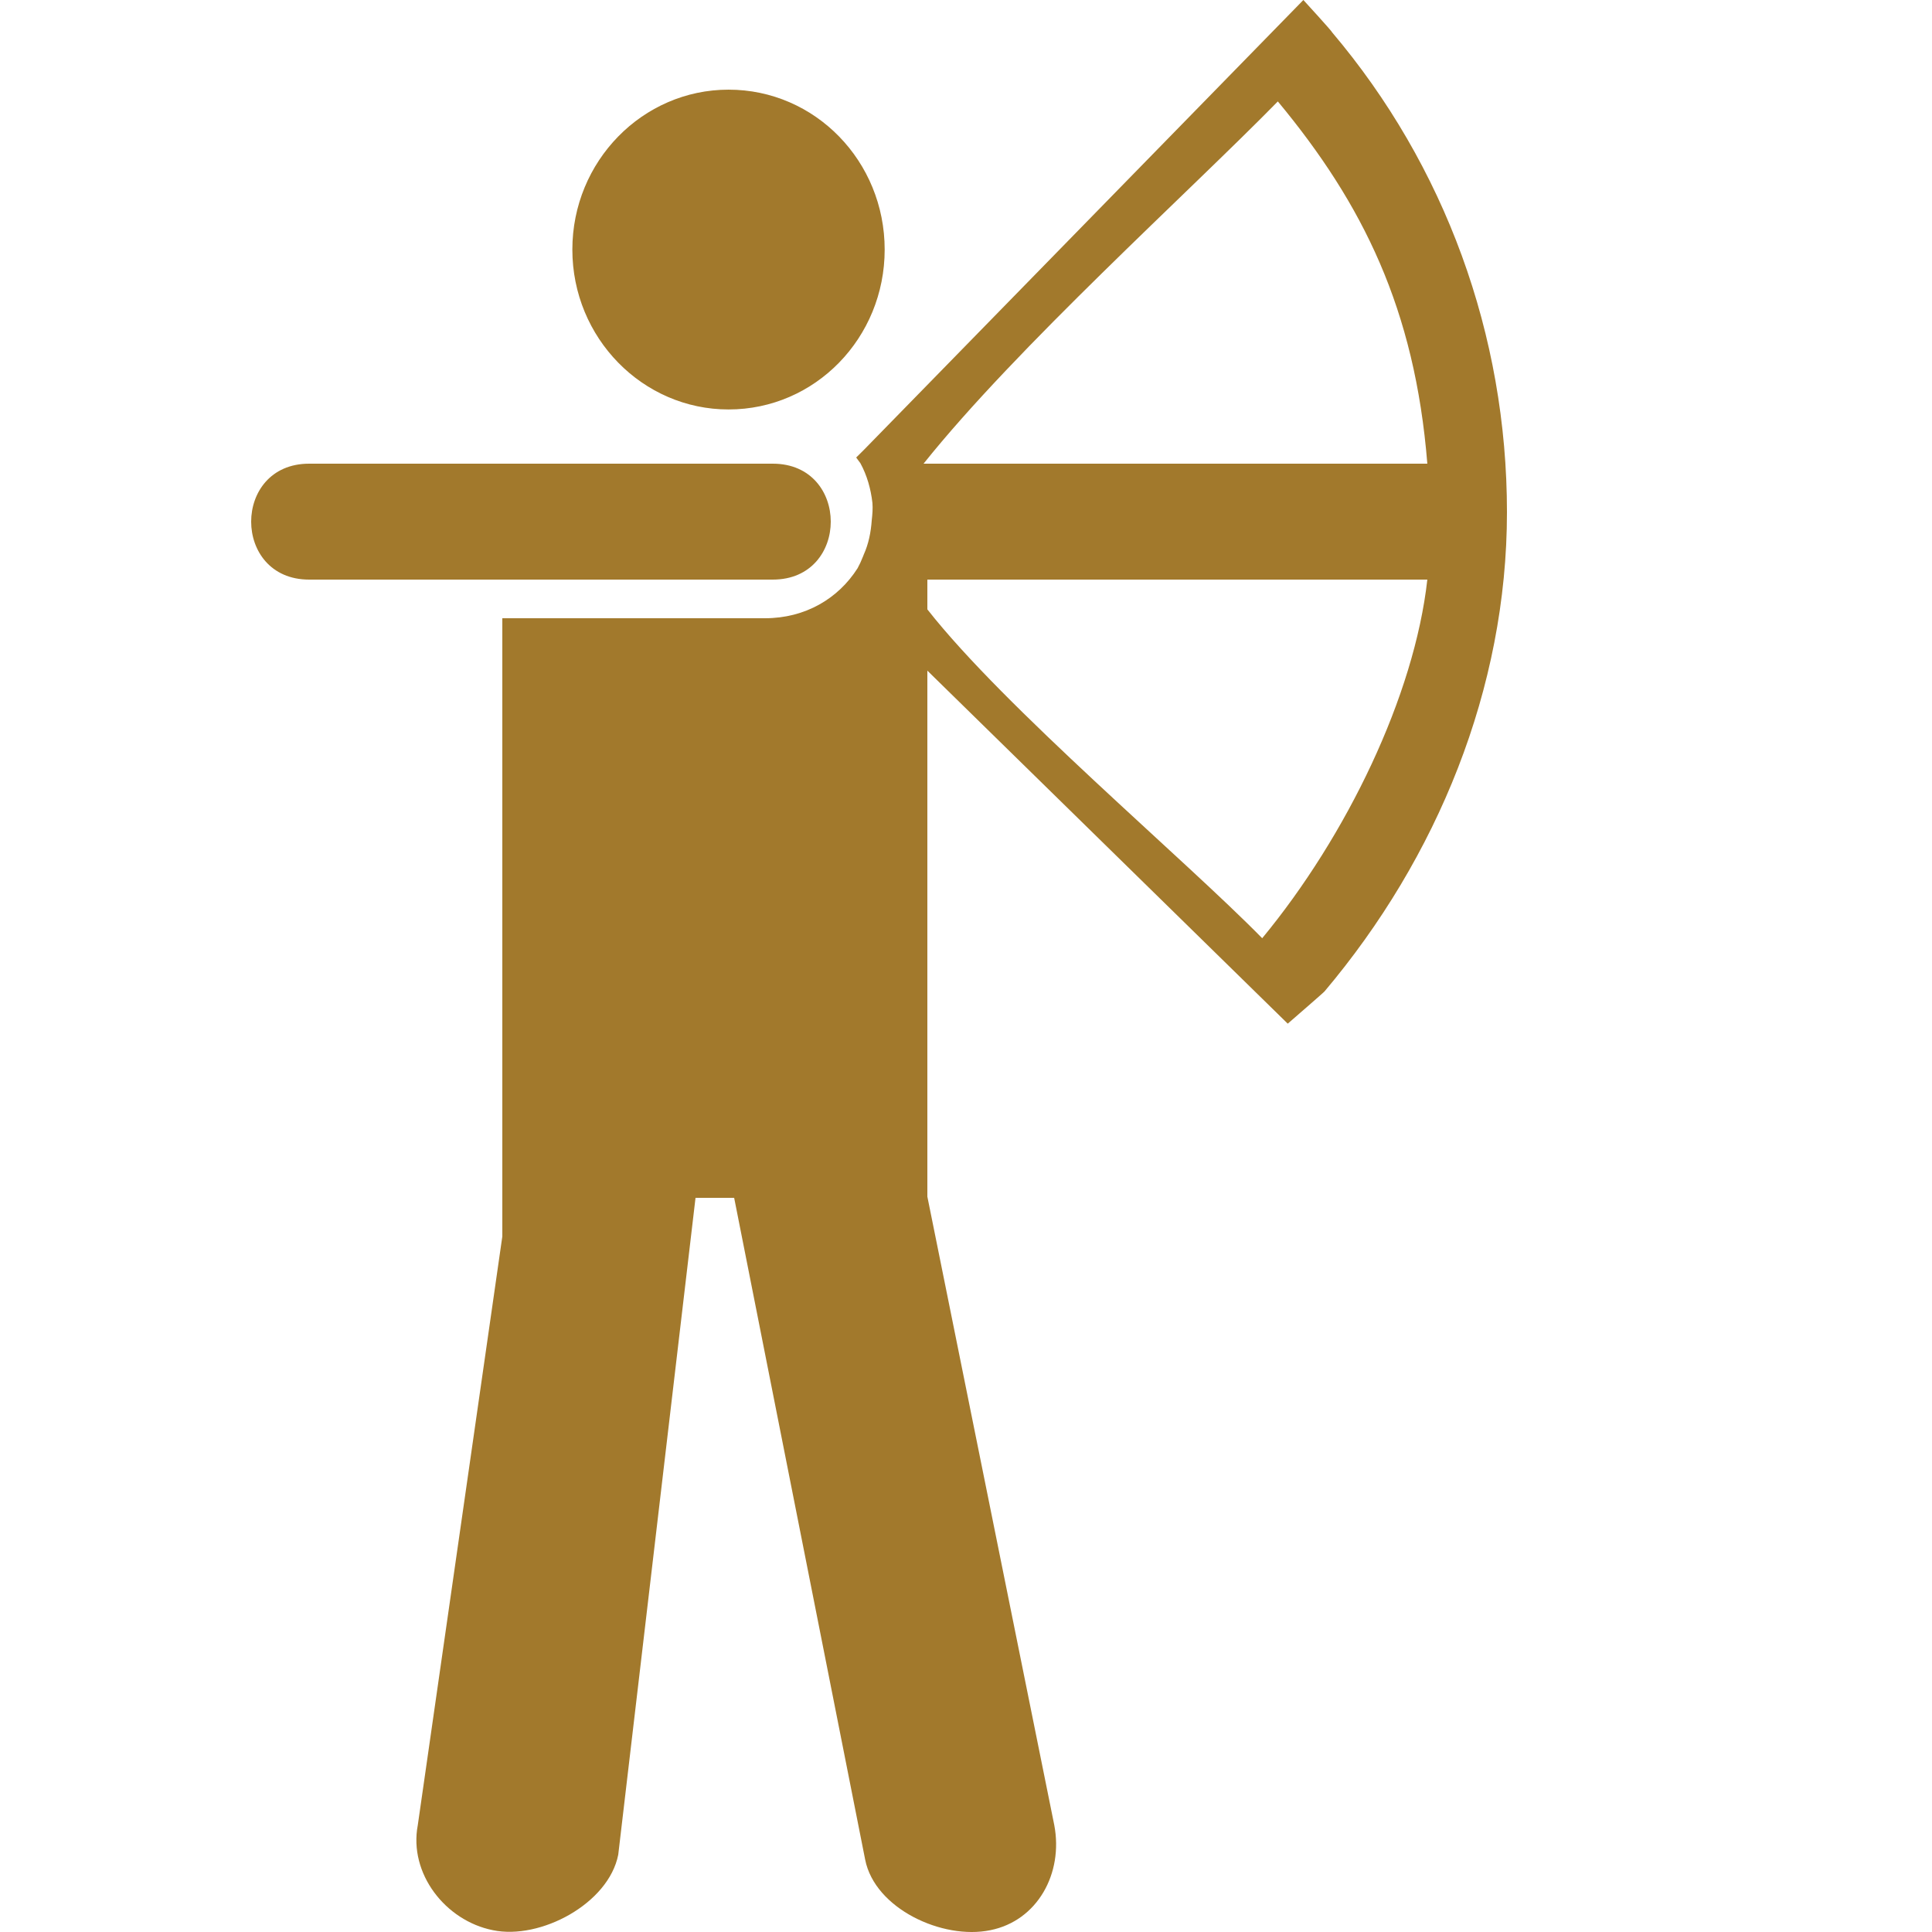 <svg width="32" height="32" viewBox="0 0 32 32" fill="none" xmlns="http://www.w3.org/2000/svg">
<g clip-path="url(#clip0)">
<path d="M12.067 6.782C13.502 6.782 14.653 5.596 14.653 4.134C14.653 2.671 13.502 1.485 12.067 1.485C10.643 1.485 9.48 2.671 9.48 4.134C9.48 5.596 10.643 6.782 12.067 6.782ZM12.8 7.68H5.12C3.84 7.68 3.84 9.6 5.12 9.6H12.8C14.08 9.6 14.08 7.68 12.8 7.68ZM24.96 8.483C24.96 5.547 23.933 2.742 22.061 0.532C22.069 0.525 21.588 0 21.588 0L14.305 7.455L14.181 7.578L14.25 7.671C14.362 7.875 14.424 8.102 14.45 8.329C14.458 8.422 14.45 8.519 14.439 8.616C14.425 8.813 14.388 9.006 14.305 9.189L14.298 9.208L14.251 9.319L14.204 9.412C13.883 9.916 13.336 10.24 12.67 10.24H8.32V20.48L6.92 30.229C6.767 31.032 7.379 31.814 8.164 31.97C8.948 32.134 10.08 31.532 10.24 30.72L11.52 19.84H12.16L14.33 30.802C14.49 31.613 15.611 32.134 16.403 31.97C17.181 31.814 17.615 31.032 17.462 30.229L15.36 19.82V11.108L21.329 16.955C21.329 16.955 21.939 16.427 21.939 16.42C23.802 14.212 24.96 11.407 24.96 8.483ZM23.641 9.6C23.427 11.52 22.308 13.842 20.906 15.54C19.61 14.218 16.64 11.726 15.36 10.093V9.6H23.641ZM23.641 7.68H15.297C16.83 5.76 19.696 3.179 21.165 1.68C22.573 3.376 23.435 5.12 23.641 7.68Z" fill="#A2792C"/>
</g>
<defs>
<clipPath id="clip0">
<rect width="32" height="32" fill="white"/>
</clipPath>
</defs>
</svg>
